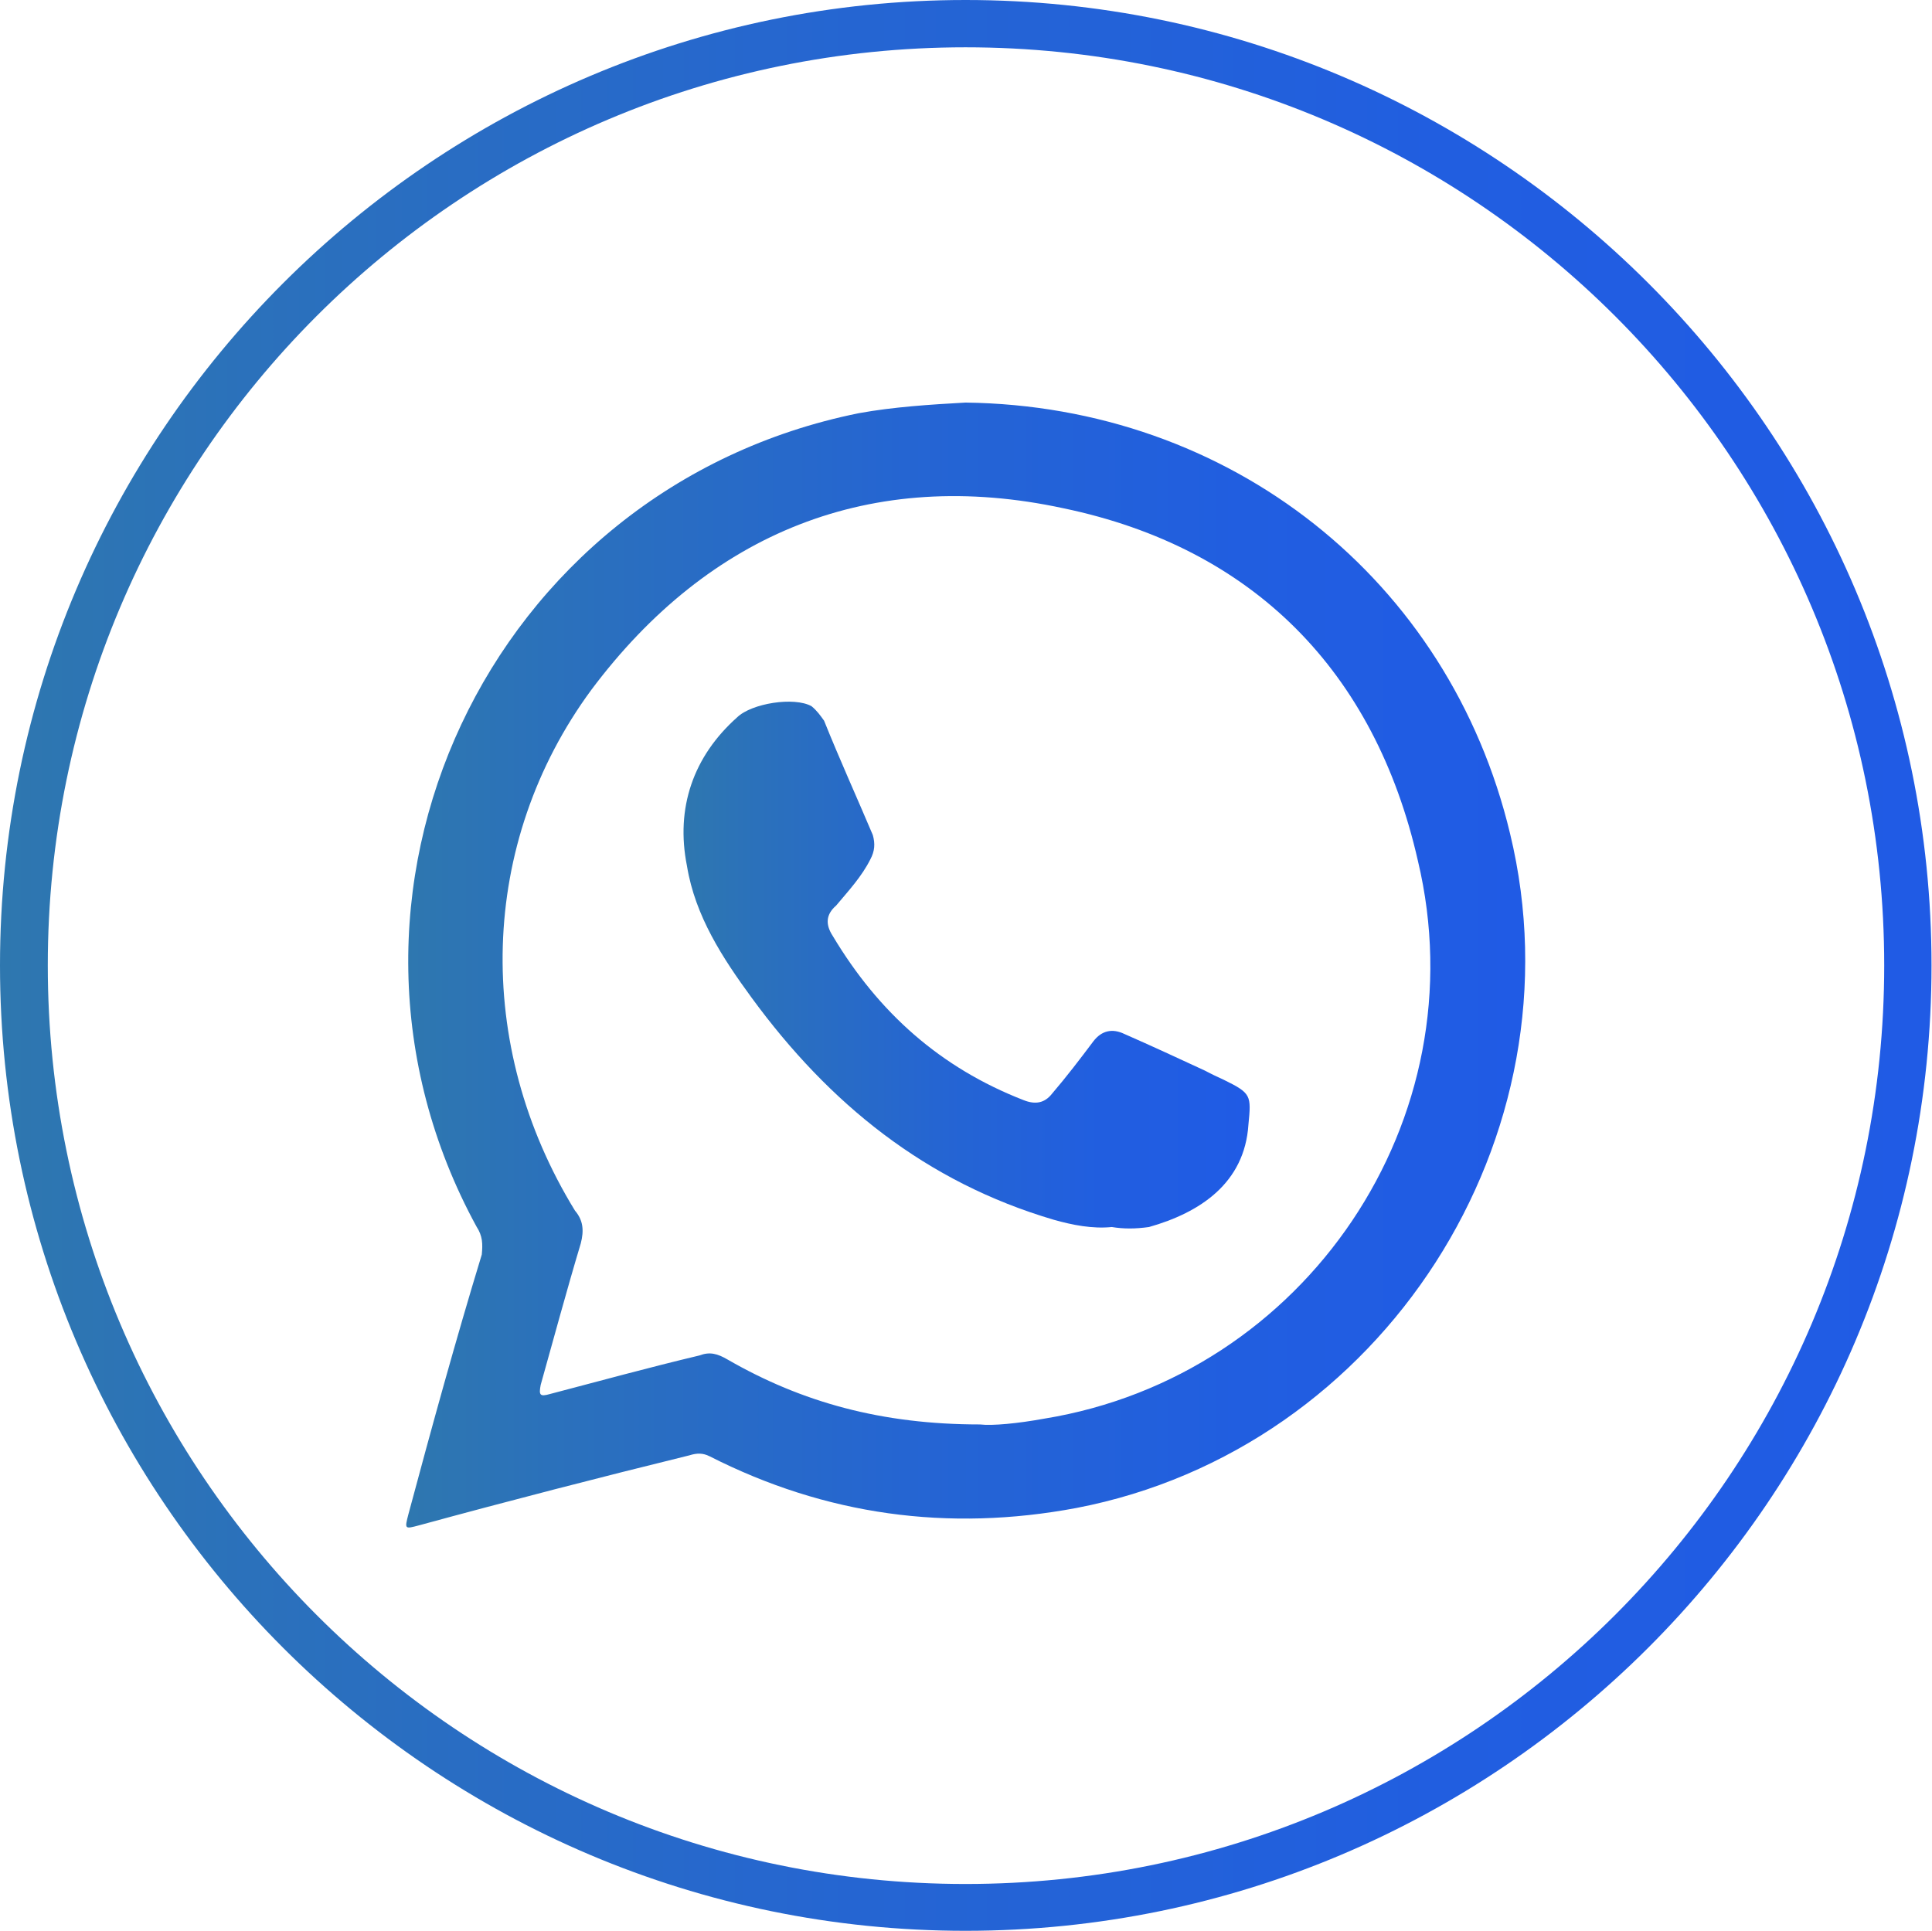 <?xml version="1.0" encoding="utf-8"?>
<!-- Generator: Adobe Illustrator 24.0.1, SVG Export Plug-In . SVG Version: 6.00 Build 0)  -->
<svg version="1.1" id="Layer_1" xmlns="http://www.w3.org/2000/svg" xmlns:xlink="http://www.w3.org/1999/xlink" x="0px" y="0px"
	 viewBox="0 0 40.02 40" style="enable-background:new 0 0 40.02 40;" xml:space="preserve">
<style type="text/css">
	.st0{fill:url(#SVGID_1_);}
	.st1{fill-rule:evenodd;clip-rule:evenodd;fill:url(#SVGID_2_);}
	.st2{fill-rule:evenodd;clip-rule:evenodd;fill:url(#SVGID_3_);}
</style>
<g>
	<g>
		<linearGradient id="SVGID_1_" gradientUnits="userSpaceOnUse" x1="6.812453e-03" y1="20" x2="40.011" y2="20">
			<stop  offset="0" style="stop-color:#2E77AF"/>
			<stop  offset="0.128" style="stop-color:#2B71BB"/>
			<stop  offset="0.447" style="stop-color:#2565D2"/>
			<stop  offset="0.745" style="stop-color:#215EE0"/>
			<stop  offset="1" style="stop-color:#205BE5"/>
		</linearGradient>
		<path class="st0" d="M20,0.98c10.51,0,19.03,8.51,19.03,19.02S30.51,39.03,20,39.03C9.5,39.03,0.99,30.51,0.99,20
			S9.5,0.98,20,0.98 M20,0c-11.02,0-20,8.97-20,20c0,11.03,8.97,20,20,20c11.03,0,20.01-8.97,20.01-20C40.01,8.97,31.03,0,20,0L20,0
			z"/>
	</g>
	<g>
		<linearGradient id="SVGID_2_" gradientUnits="userSpaceOnUse" x1="8.415" y1="19.996" x2="31.596" y2="19.996">
			<stop  offset="0" style="stop-color:#2E77AF"/>
			<stop  offset="0.128" style="stop-color:#2B71BB"/>
			<stop  offset="0.447" style="stop-color:#2565D2"/>
			<stop  offset="0.745" style="stop-color:#215EE0"/>
			<stop  offset="1" style="stop-color:#205BE5"/>
		</linearGradient>
		<path class="st1" d="M31.28,17.27C30.02,12,25.48,8.41,20,8.34c-0.72,0.04-1.5,0.09-2.21,0.22c-7.68,1.55-11.64,10.03-7.92,16.85
			c0.13,0.2,0.13,0.36,0.11,0.58c-0.54,1.77-1.04,3.59-1.52,5.38c-0.08,0.31-0.08,0.31,0.22,0.23c1.87-0.51,3.73-0.99,5.6-1.45
			c0.16-0.05,0.28-0.05,0.42,0.02c2.4,1.22,4.94,1.57,7.6,1.07C28.64,30.02,32.8,23.55,31.28,17.27z M21.63,29.39
			c-0.55,0.1-1.07,0.15-1.33,0.12c-2.04,0-3.69-0.46-5.22-1.34c-0.22-0.13-0.38-0.17-0.59-0.09c-1.05,0.25-2.07,0.53-3.1,0.8
			c-0.21,0.06-0.23,0.02-0.19-0.19c0.27-0.96,0.53-1.93,0.83-2.93c0.07-0.27,0.05-0.48-0.12-0.68c-2.1-3.42-2-7.61,0.34-10.79
			c2.44-3.26,5.8-4.62,9.78-3.76c3.93,0.82,6.45,3.38,7.34,7.3C30.65,23.19,27.04,28.51,21.63,29.39z"/>
		<linearGradient id="SVGID_3_" gradientUnits="userSpaceOnUse" x1="14.154" y1="19.987" x2="25.891" y2="19.987">
			<stop  offset="0" style="stop-color:#2E77AF"/>
			<stop  offset="0.128" style="stop-color:#2B71BB"/>
			<stop  offset="0.447" style="stop-color:#2565D2"/>
			<stop  offset="0.745" style="stop-color:#215EE0"/>
			<stop  offset="1" style="stop-color:#205BE5"/>
		</linearGradient>
		<path class="st2" d="M23.03,25.42c-0.4,0.04-0.81-0.04-1.2-0.15c-2.65-0.78-4.65-2.4-6.26-4.6c-0.6-0.82-1.17-1.69-1.34-2.73
			c-0.24-1.2,0.13-2.27,1.04-3.08c0.3-0.29,1.18-0.43,1.54-0.23c0.12,0.1,0.18,0.19,0.26,0.3c0.33,0.82,0.68,1.59,1.01,2.37
			c0.05,0.18,0.04,0.33-0.05,0.5c-0.18,0.36-0.45,0.65-0.71,0.96c-0.22,0.19-0.22,0.4-0.07,0.63c0.95,1.59,2.23,2.73,3.95,3.4
			c0.25,0.1,0.44,0.06,0.59-0.13c0.3-0.35,0.59-0.73,0.86-1.09c0.17-0.22,0.39-0.27,0.64-0.15c0.57,0.25,1.13,0.51,1.67,0.76
			c0.15,0.08,0.26,0.13,0.39,0.19c0.57,0.28,0.57,0.32,0.51,0.93c-0.08,1.21-1,1.82-2.06,2.12C23.51,25.46,23.28,25.46,23.03,25.42z
			"/>
	</g>
</g>
</svg>
